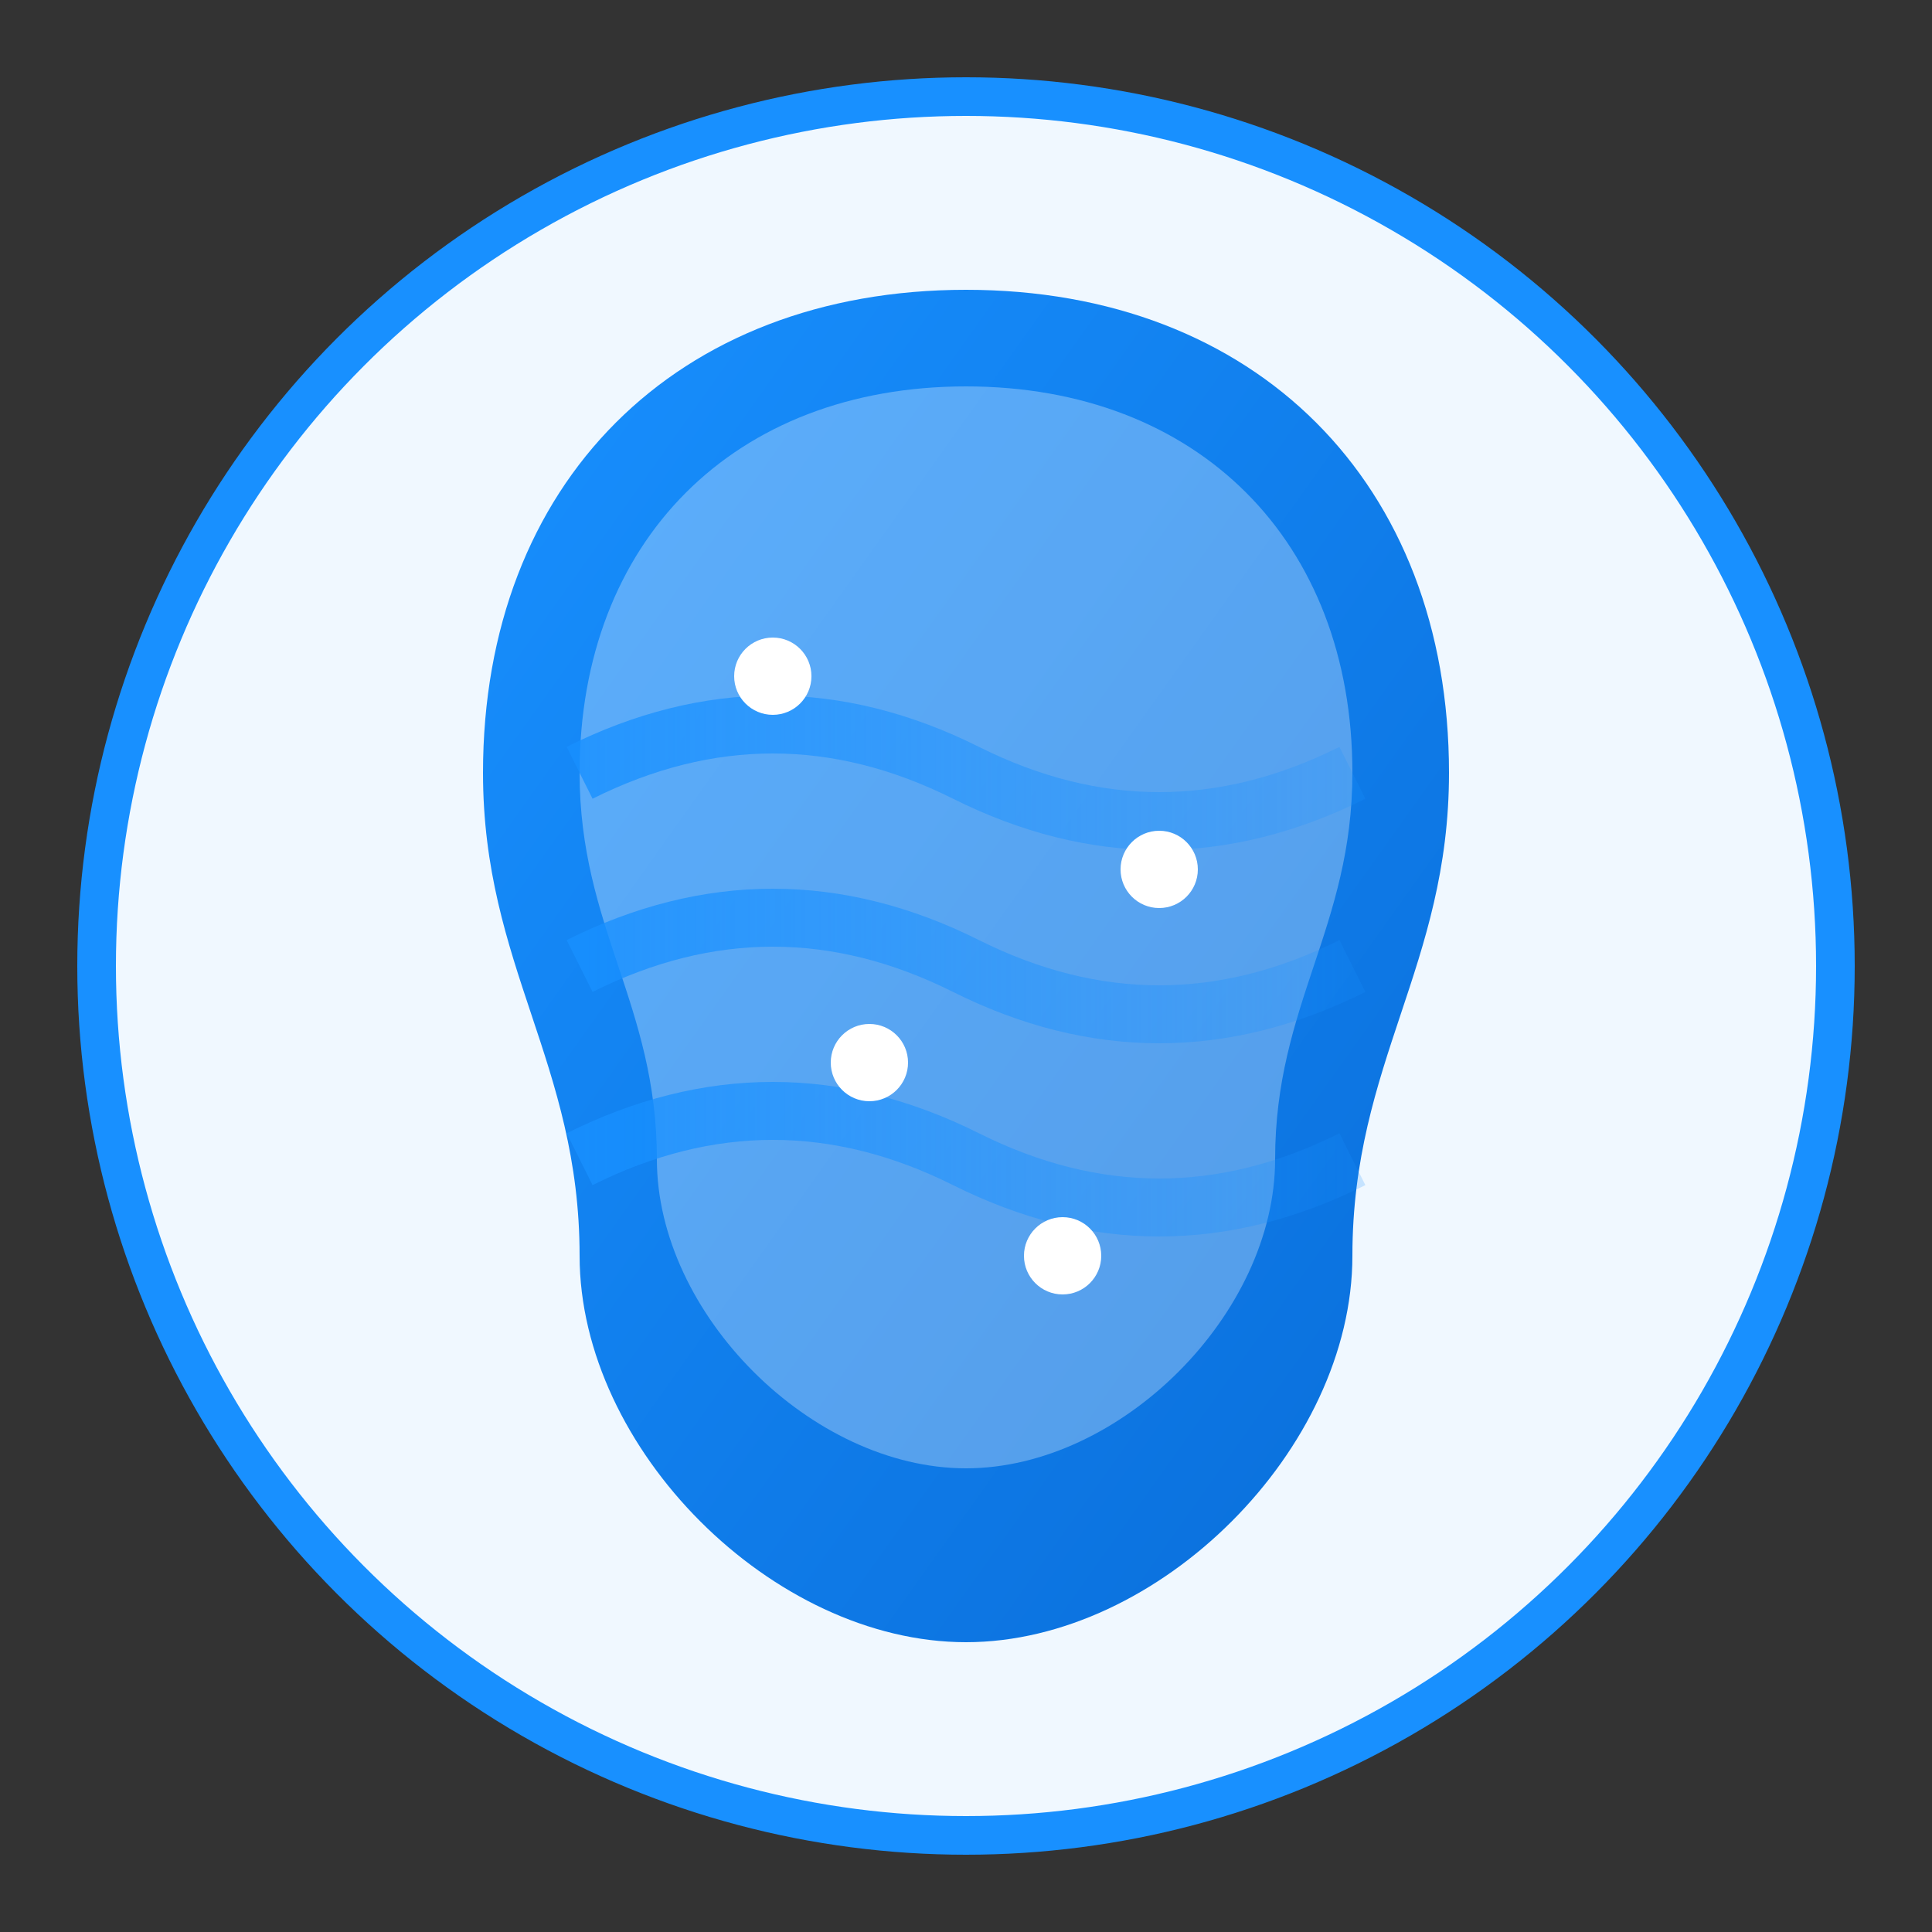 <svg xmlns="http://www.w3.org/2000/svg" viewBox="0 0 100 100" width="100" height="100">
  <rect x="0" y="0" width="100" height="100" fill="#333333" stroke="none"/>
  <!-- 背景圆形 -->
  <circle cx="50" cy="50" r="45" fill="#f0f8ff" />
  
  <!-- 渐变定义 -->
  <defs>
    <linearGradient id="brain-gradient" x1="0%" y1="0%" x2="100%" y2="100%">
      <stop offset="0%" stop-color="#1890ff" />
      <stop offset="100%" stop-color="#096dd9" />
    </linearGradient>
    <linearGradient id="data-flow-gradient" x1="0%" y1="0%" x2="100%" y2="0%">
      <stop offset="0%" stop-color="#1890ff" stop-opacity="0.8" />
      <stop offset="100%" stop-color="#1890ff" stop-opacity="0.2" />
    </linearGradient>
  </defs>
  
  <!-- 大脑外形 -->
  <path d="M50,15 C35,15 25,25 25,40 C25,50 30,55 30,65 C30,75 40,85 50,85 C60,85 70,75 70,65 C70,55 75,50 75,40 C75,25 65,15 50,15 Z" 
        fill="url(#brain-gradient)" />
  
  <!-- 大脑内部结构 -->
  <path d="M50,20 C38,20 30,28 30,40 C30,48 34,52 34,60 C34,68 42,76 50,76 C58,76 66,68 66,60 C66,52 70,48 70,40 C70,28 62,20 50,20 Z" 
        fill="#ffffff" fill-opacity="0.3" />
  
  <!-- 数据流线条 -->
  <path d="M30,40 Q40,35 50,40 T70,40" stroke="url(#data-flow-gradient)" stroke-width="3" fill="none" />
  <path d="M30,50 Q40,45 50,50 T70,50" stroke="url(#data-flow-gradient)" stroke-width="3" fill="none" />
  <path d="M30,60 Q40,55 50,60 T70,60" stroke="url(#data-flow-gradient)" stroke-width="3" fill="none" />
  
  <!-- 光点效果 -->
  <circle cx="40" cy="35" r="2" fill="#ffffff" />
  <circle cx="60" cy="45" r="2" fill="#ffffff" />
  <circle cx="45" cy="55" r="2" fill="#ffffff" />
  <circle cx="55" cy="65" r="2" fill="#ffffff" />
  
  <!-- 外圈 -->
  <circle cx="50" cy="50" r="45" fill="none" stroke="#1890ff" stroke-width="2" />
</svg> 